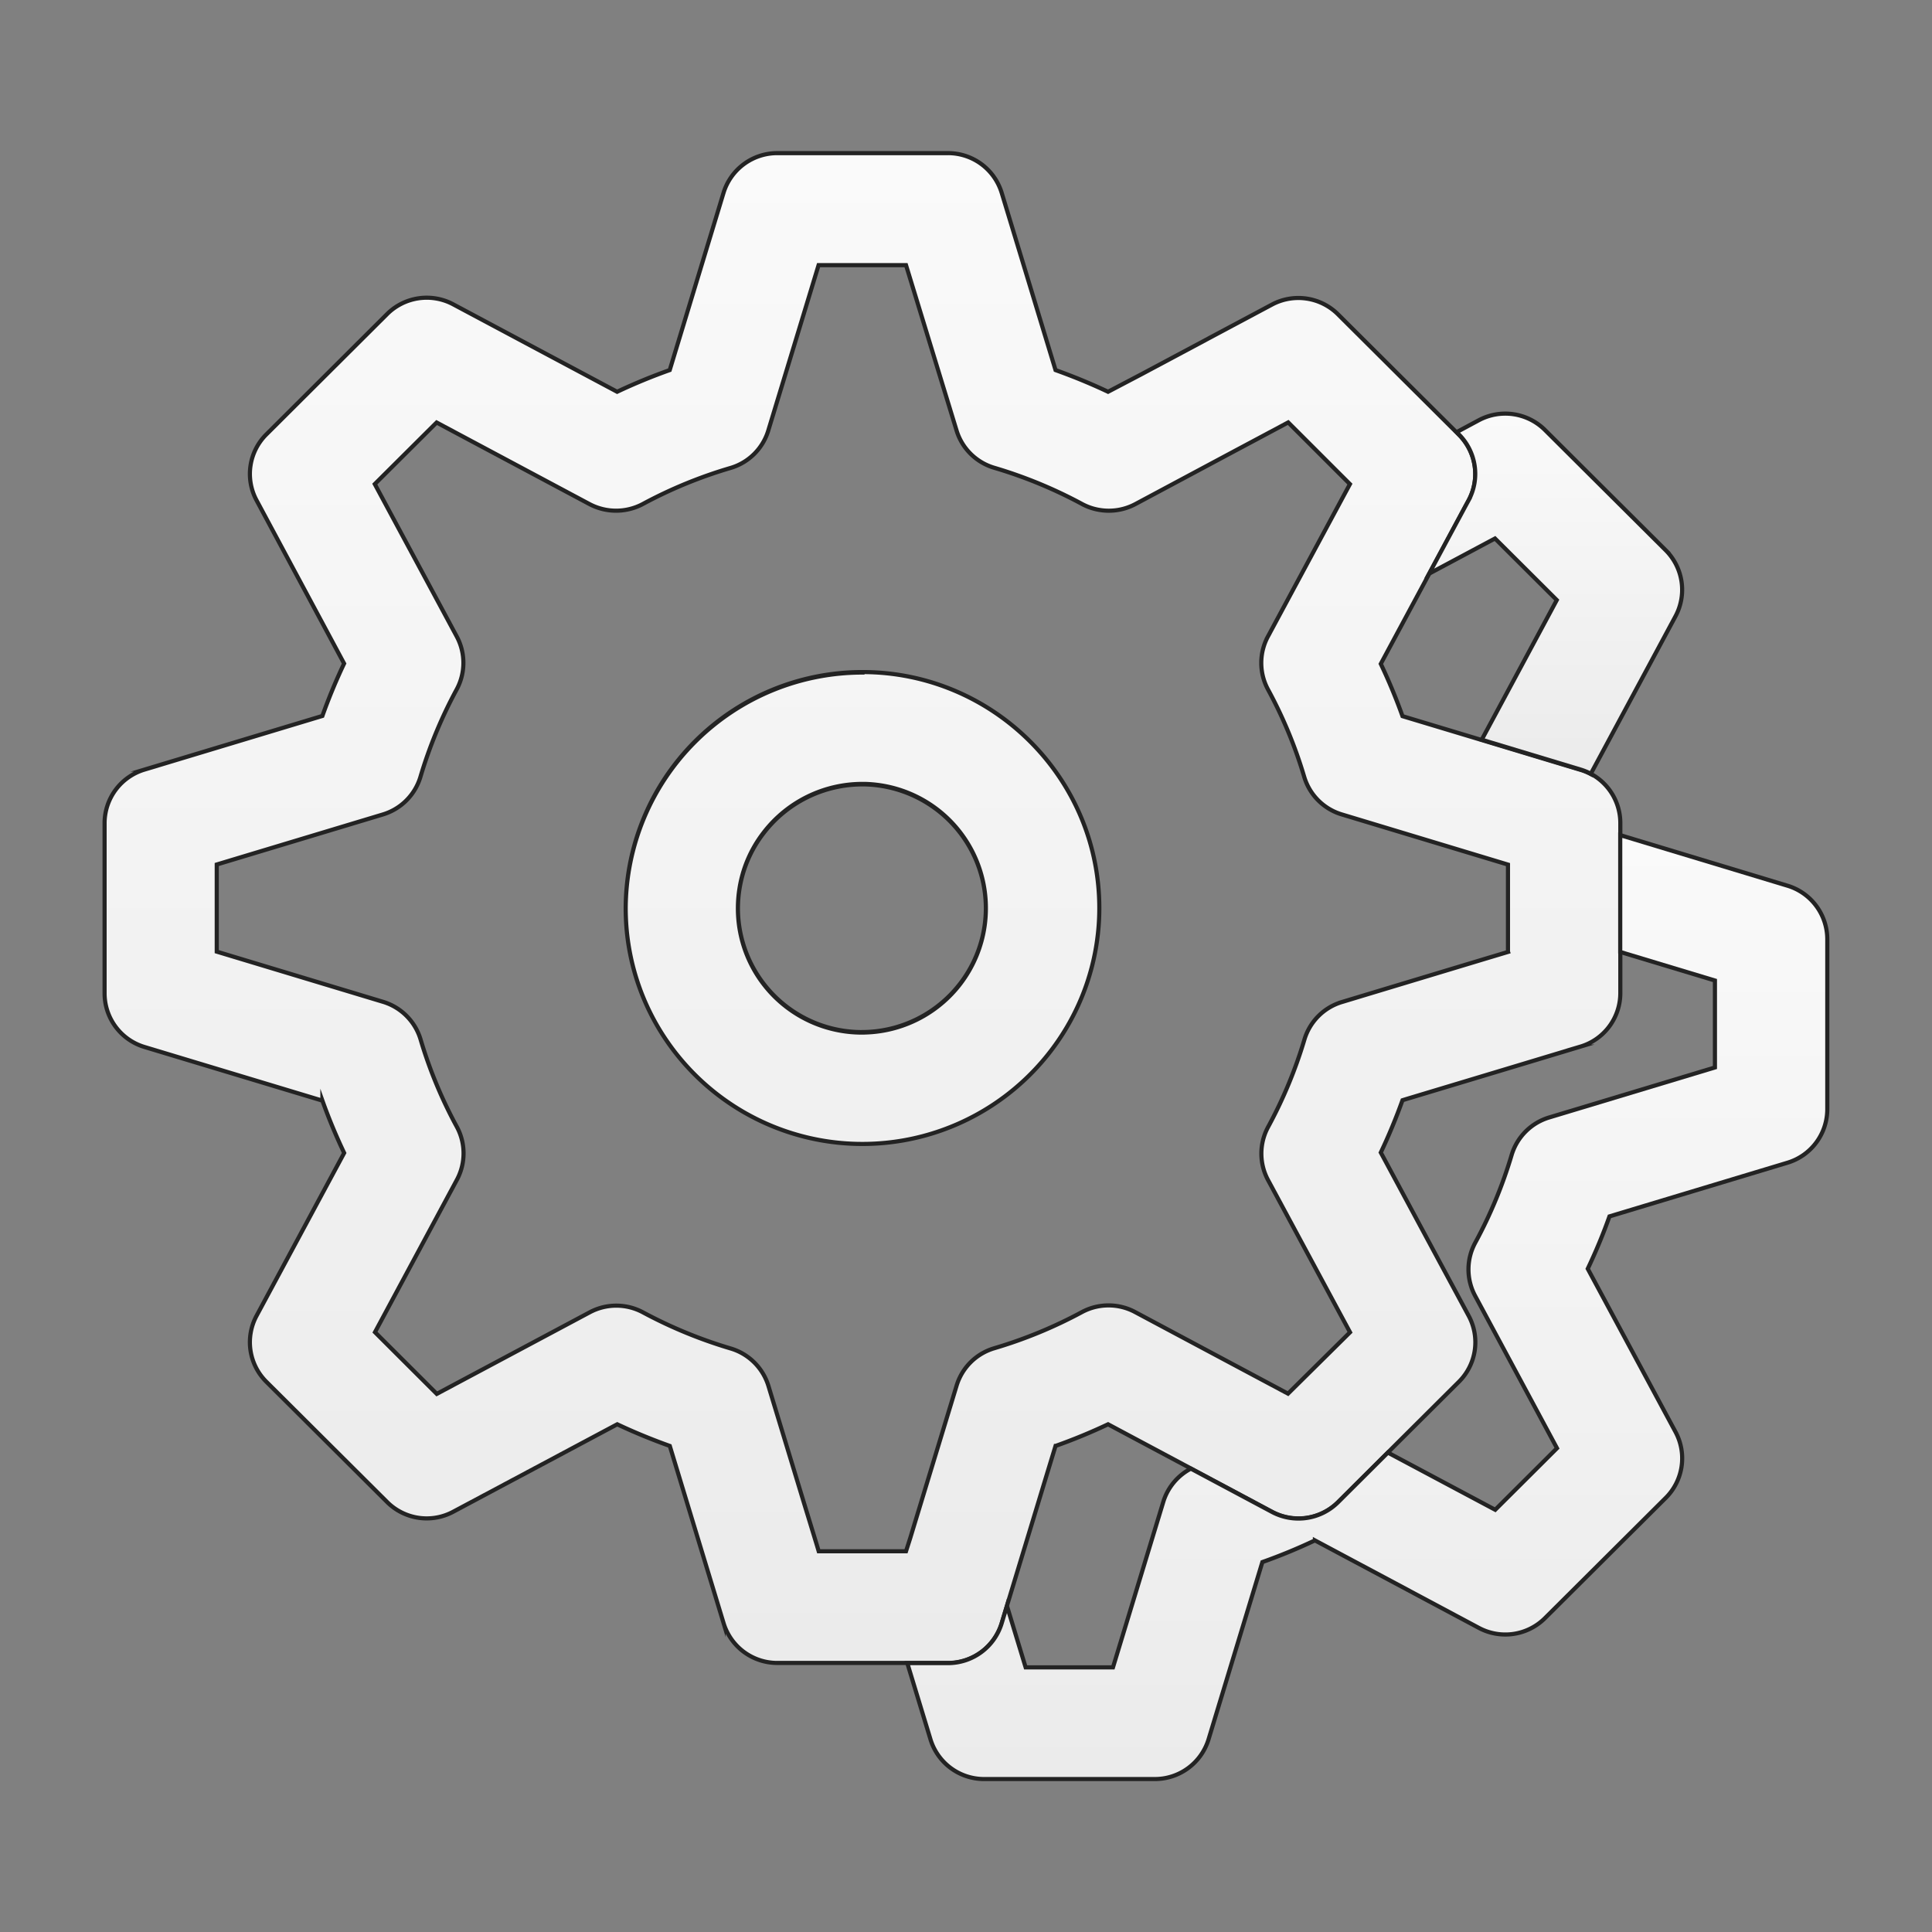 <svg id="Layer_1" data-name="Layer 1" xmlns="http://www.w3.org/2000/svg" xmlns:xlink="http://www.w3.org/1999/xlink" viewBox="0 0 612 612"><rect x="0" y="0" width="612" height="612" fill="#808080" stroke="none"/><defs><style>.cls-1,.cls-2,.cls-3{stroke:#232323;stroke-miterlimit:10;stroke-width:1.31px;}.cls-1{fill:url(#linear-gradient);}.cls-2{fill:url(#linear-gradient-2);}.cls-3{fill:url(#linear-gradient-3);}</style><linearGradient id="linear-gradient" x1="273.22" y1="48.51" x2="273.22" y2="526.77" gradientUnits="userSpaceOnUse"><stop offset="0" stop-color="#fafafa"/><stop offset="1" stop-color="#ebebeb"/></linearGradient><linearGradient id="linear-gradient-2" x1="433.11" y1="264.53" x2="433.11" y2="563.49" xlink:href="#linear-gradient"/><linearGradient id="linear-gradient-3" x1="492.77" y1="131.03" x2="492.77" y2="245.11" xlink:href="#linear-gradient"/></defs><path id="Configure" class="cls-1" d="M273.2,212.89a75,75,0,0,0-75,74.73c0,1.66.06,3.3.16,4.93A74.18,74.18,0,0,0,209,326.3a75.15,75.15,0,0,0,122.94,7.78,74.24,74.24,0,0,0,15.85-38.34,72.72,72.72,0,0,0,.44-8.12C348.23,246.42,314.56,212.89,273.2,212.89Zm0,114.05a39.27,39.27,0,0,1-39-45.2,38.83,38.83,0,0,1,7.66-17.95,39.45,39.45,0,0,1,31.35-15.47h.63a39.31,39.31,0,0,1-.63,78.61Zm0-114a75,75,0,0,0-75,74.73c0,1.66.06,3.3.16,4.93A74.18,74.18,0,0,0,209,326.3a75.15,75.15,0,0,0,122.94,7.78,74.24,74.24,0,0,0,15.85-38.34,72.72,72.72,0,0,0,.44-8.12C348.23,246.42,314.56,212.89,273.2,212.89Zm0,114.05a39.27,39.27,0,0,1-39-45.2,38.83,38.83,0,0,1,7.66-17.95,39.45,39.45,0,0,1,31.35-15.47h.63a39.31,39.31,0,0,1-.63,78.61Zm0-114a75,75,0,0,0-75,74.73c0,1.66.06,3.3.16,4.93A74.18,74.18,0,0,0,209,326.3a75.15,75.15,0,0,0,122.94,7.78,74.24,74.24,0,0,0,15.85-38.34,72.72,72.72,0,0,0,.44-8.12C348.23,246.42,314.56,212.89,273.2,212.89Zm0,114.05a39.27,39.27,0,0,1-39-45.2,38.83,38.83,0,0,1,7.66-17.95,39.45,39.45,0,0,1,31.35-15.47h.63a39.31,39.31,0,0,1-.63,78.61Zm230.72-81.83a17.25,17.25,0,0,0-3.28-1.35l-31.27-9.44-25.1-7.56a178.74,178.74,0,0,0-6.88-16.57l5.44-10.12,9.87-18.35,11.51-21.41,1-1.84a17.66,17.66,0,0,0-3.1-20.88l-.69-.7-6.18-6.15-27.79-27.67-3.58-3.57a17.8,17.8,0,0,0-21-3.09l-12.49,6.66-28.73,15.34L351,124.1c-5.41-2.56-11-4.85-16.64-6.87L317.3,61.07a17.76,17.76,0,0,0-17-12.56H246.2a17.79,17.79,0,0,0-17,12.56l-17.05,56.16a179.89,179.89,0,0,0-16.66,6.87l-51.9-27.68a17.8,17.8,0,0,0-21,3.1L84.37,137.61a17.64,17.64,0,0,0-3.1,20.88L109,210.19a177,177,0,0,0-6.88,16.6l-56.36,17a17.72,17.72,0,0,0-12.63,17v53.86a17.72,17.72,0,0,0,12.63,17l56.37,17a178.35,178.35,0,0,0,6.89,16.57L81.27,416.8a17.66,17.66,0,0,0,3.1,20.9l38.24,38.08a17.76,17.76,0,0,0,21,3.07l51.91-27.68c5.41,2.55,11,4.84,16.65,6.86l3.48,11.46,9,29.65,4.57,15.05a17.77,17.77,0,0,0,17,12.58h54.08a17.79,17.79,0,0,0,17-12.58l.84-2.77.84-2.78,12.24-40.31,3.14-10.3A177.84,177.84,0,0,0,351,451.17l26.24,14,25.65,13.69a17.79,17.79,0,0,0,21-3.07l15.76-15.7,22.48-22.38a17.64,17.64,0,0,0,3.1-20.9l-9.7-18L437.89,366l-.5-.91c2.56-5.38,4.85-10.92,6.88-16.57l1.26-.39,35.88-10.8,19.23-5.8a17.68,17.68,0,0,0,12.63-17V260.73A17.71,17.71,0,0,0,503.92,245.11Zm-26.21,56.33h0l-7,2.1-36.23,10.93-9.39,2.84a17.7,17.7,0,0,0-11.89,11.9,144.59,144.59,0,0,1-11.51,27.7,17.7,17.7,0,0,0,0,16.82l4.18,7.76,18,33.44,3.78,7L408,441.47,359.6,415.64a17.83,17.83,0,0,0-16.89,0,145.15,145.15,0,0,1-27.81,11.46A17.7,17.7,0,0,0,303,439l-7.43,24.42-7.23,23.78L287,491.39H259.34l-.67-2.24L256,480.41l-.83-2.7-1.34-4.4L243.41,439a17.8,17.8,0,0,0-11.95-11.84,146.77,146.77,0,0,1-27.8-11.45,17.85,17.85,0,0,0-16.87,0l-48.43,25.83L118.78,422l25.93-48.24a17.67,17.67,0,0,0,0-16.82,143.06,143.06,0,0,1-11.49-27.7,17.78,17.78,0,0,0-11.91-11.9L68.66,301.45v-27.6L121.27,258a17.76,17.76,0,0,0,11.91-11.9,144.91,144.91,0,0,1,11.48-27.71,17.68,17.68,0,0,0,0-16.81l-25.94-48.24,19.59-19.5,48.41,25.83a18,18,0,0,0,16.88,0,144.24,144.24,0,0,1,27.82-11.44,17.71,17.71,0,0,0,11.95-11.85l15.93-52.39H287L303,136.33a17.71,17.71,0,0,0,11.95,11.85,145.14,145.14,0,0,1,27.81,11.47,17.55,17.55,0,0,0,5.84,1.93,17.86,17.86,0,0,0,11.05-1.9l31.79-17,7.92-4.22,8.7-4.65,4.66,4.65,11,11,3.9,3.89-1.2,2.22-.54,1L405.3,194.82l-3.64,6.77a17.68,17.68,0,0,0,0,16.81,143.09,143.09,0,0,1,11.48,27.69A17.72,17.72,0,0,0,425.09,258l50.41,15.22,2.18.66v27.57h0ZM273.2,212.89a75,75,0,0,0-75,74.73c0,1.66.06,3.3.16,4.93A74.18,74.18,0,0,0,209,326.3a75.15,75.15,0,0,0,122.94,7.78,74.24,74.24,0,0,0,15.85-38.34,72.72,72.72,0,0,0,.44-8.12C348.23,246.42,314.56,212.89,273.2,212.89Zm0,114.05a39.27,39.27,0,0,1-39-45.2,38.83,38.83,0,0,1,7.66-17.95,39.45,39.45,0,0,1,31.35-15.47h.63a39.31,39.31,0,0,1-.63,78.61Zm0-114a75,75,0,0,0-75,74.73c0,1.66.06,3.3.16,4.93A74.18,74.18,0,0,0,209,326.3a75.15,75.15,0,0,0,122.94,7.78,74.24,74.24,0,0,0,15.85-38.34,72.72,72.72,0,0,0,.44-8.12C348.23,246.42,314.56,212.89,273.2,212.89Zm0,114.05a39.27,39.27,0,0,1-39-45.2,38.83,38.83,0,0,1,7.66-17.95,39.45,39.45,0,0,1,31.35-15.47h.63a39.31,39.31,0,0,1-.63,78.61Zm0-114a75,75,0,0,0-75,74.73c0,1.66.06,3.3.16,4.93A74.18,74.18,0,0,0,209,326.3a75.15,75.15,0,0,0,122.94,7.78,74.24,74.24,0,0,0,15.85-38.34,72.72,72.72,0,0,0,.44-8.12C348.23,246.42,314.56,212.89,273.2,212.89Zm0,114.05a39.27,39.27,0,0,1-39-45.2,38.83,38.83,0,0,1,7.66-17.95,39.45,39.45,0,0,1,31.35-15.47h.63a39.31,39.31,0,0,1-.63,78.61Zm0-114a75,75,0,0,0-75,74.73c0,1.66.06,3.3.16,4.93A74.18,74.18,0,0,0,209,326.3a75.15,75.15,0,0,0,122.94,7.78,74.24,74.24,0,0,0,15.85-38.34,72.72,72.72,0,0,0,.44-8.12C348.23,246.42,314.56,212.89,273.2,212.89Zm0,114.05a39.27,39.27,0,0,1-39-45.2,38.83,38.83,0,0,1,7.66-17.95,39.45,39.45,0,0,1,31.35-15.47h.63a39.31,39.31,0,0,1-.63,78.61Z"/><path class="cls-2" d="M578.83,297.45v53.87a17.71,17.71,0,0,1-12.63,17l-56.37,17c-2,5.65-4.32,11.2-6.88,16.58l27.8,51.69a17.66,17.66,0,0,1-3.1,20.9l-38.24,38.08a17.8,17.8,0,0,1-21,3.07l-51.88-27.69a178.1,178.1,0,0,1-16.65,6.87l-17.05,56.16a17.79,17.79,0,0,1-17,12.57H311.75a17.77,17.77,0,0,1-17-12.57l-7.34-24.15h12.88a17.79,17.79,0,0,0,17-12.58l.84-2.77.84-2.78,5.92,19.47h27.67l15.93-52.4a17.78,17.78,0,0,1,8.74-10.55l25.65,13.69a17.79,17.79,0,0,0,21-3.07l15.76-15.7,34,18.11,19.57-19.5-25.92-48.24a17.7,17.7,0,0,1,0-16.81,144.22,144.22,0,0,0,11.51-27.7A17.74,17.74,0,0,1,490.66,354l52.58-15.86h0v0l0,0V310.6l-30-9.05v-37l52.93,16A17.73,17.73,0,0,1,578.83,297.45Z"/><path class="cls-3" d="M530.75,195.2l-26.83,49.91a17.25,17.25,0,0,0-3.28-1.35l-31.27-9.44,23.77-44.24-19.57-19.5L452.7,181.72l11.51-21.41,1-1.84a17.66,17.66,0,0,0-3.1-20.88l-.69-.7,7-3.76a17.83,17.83,0,0,1,21,3.1l38.24,38.08A17.71,17.71,0,0,1,530.75,195.2Z"/></svg>